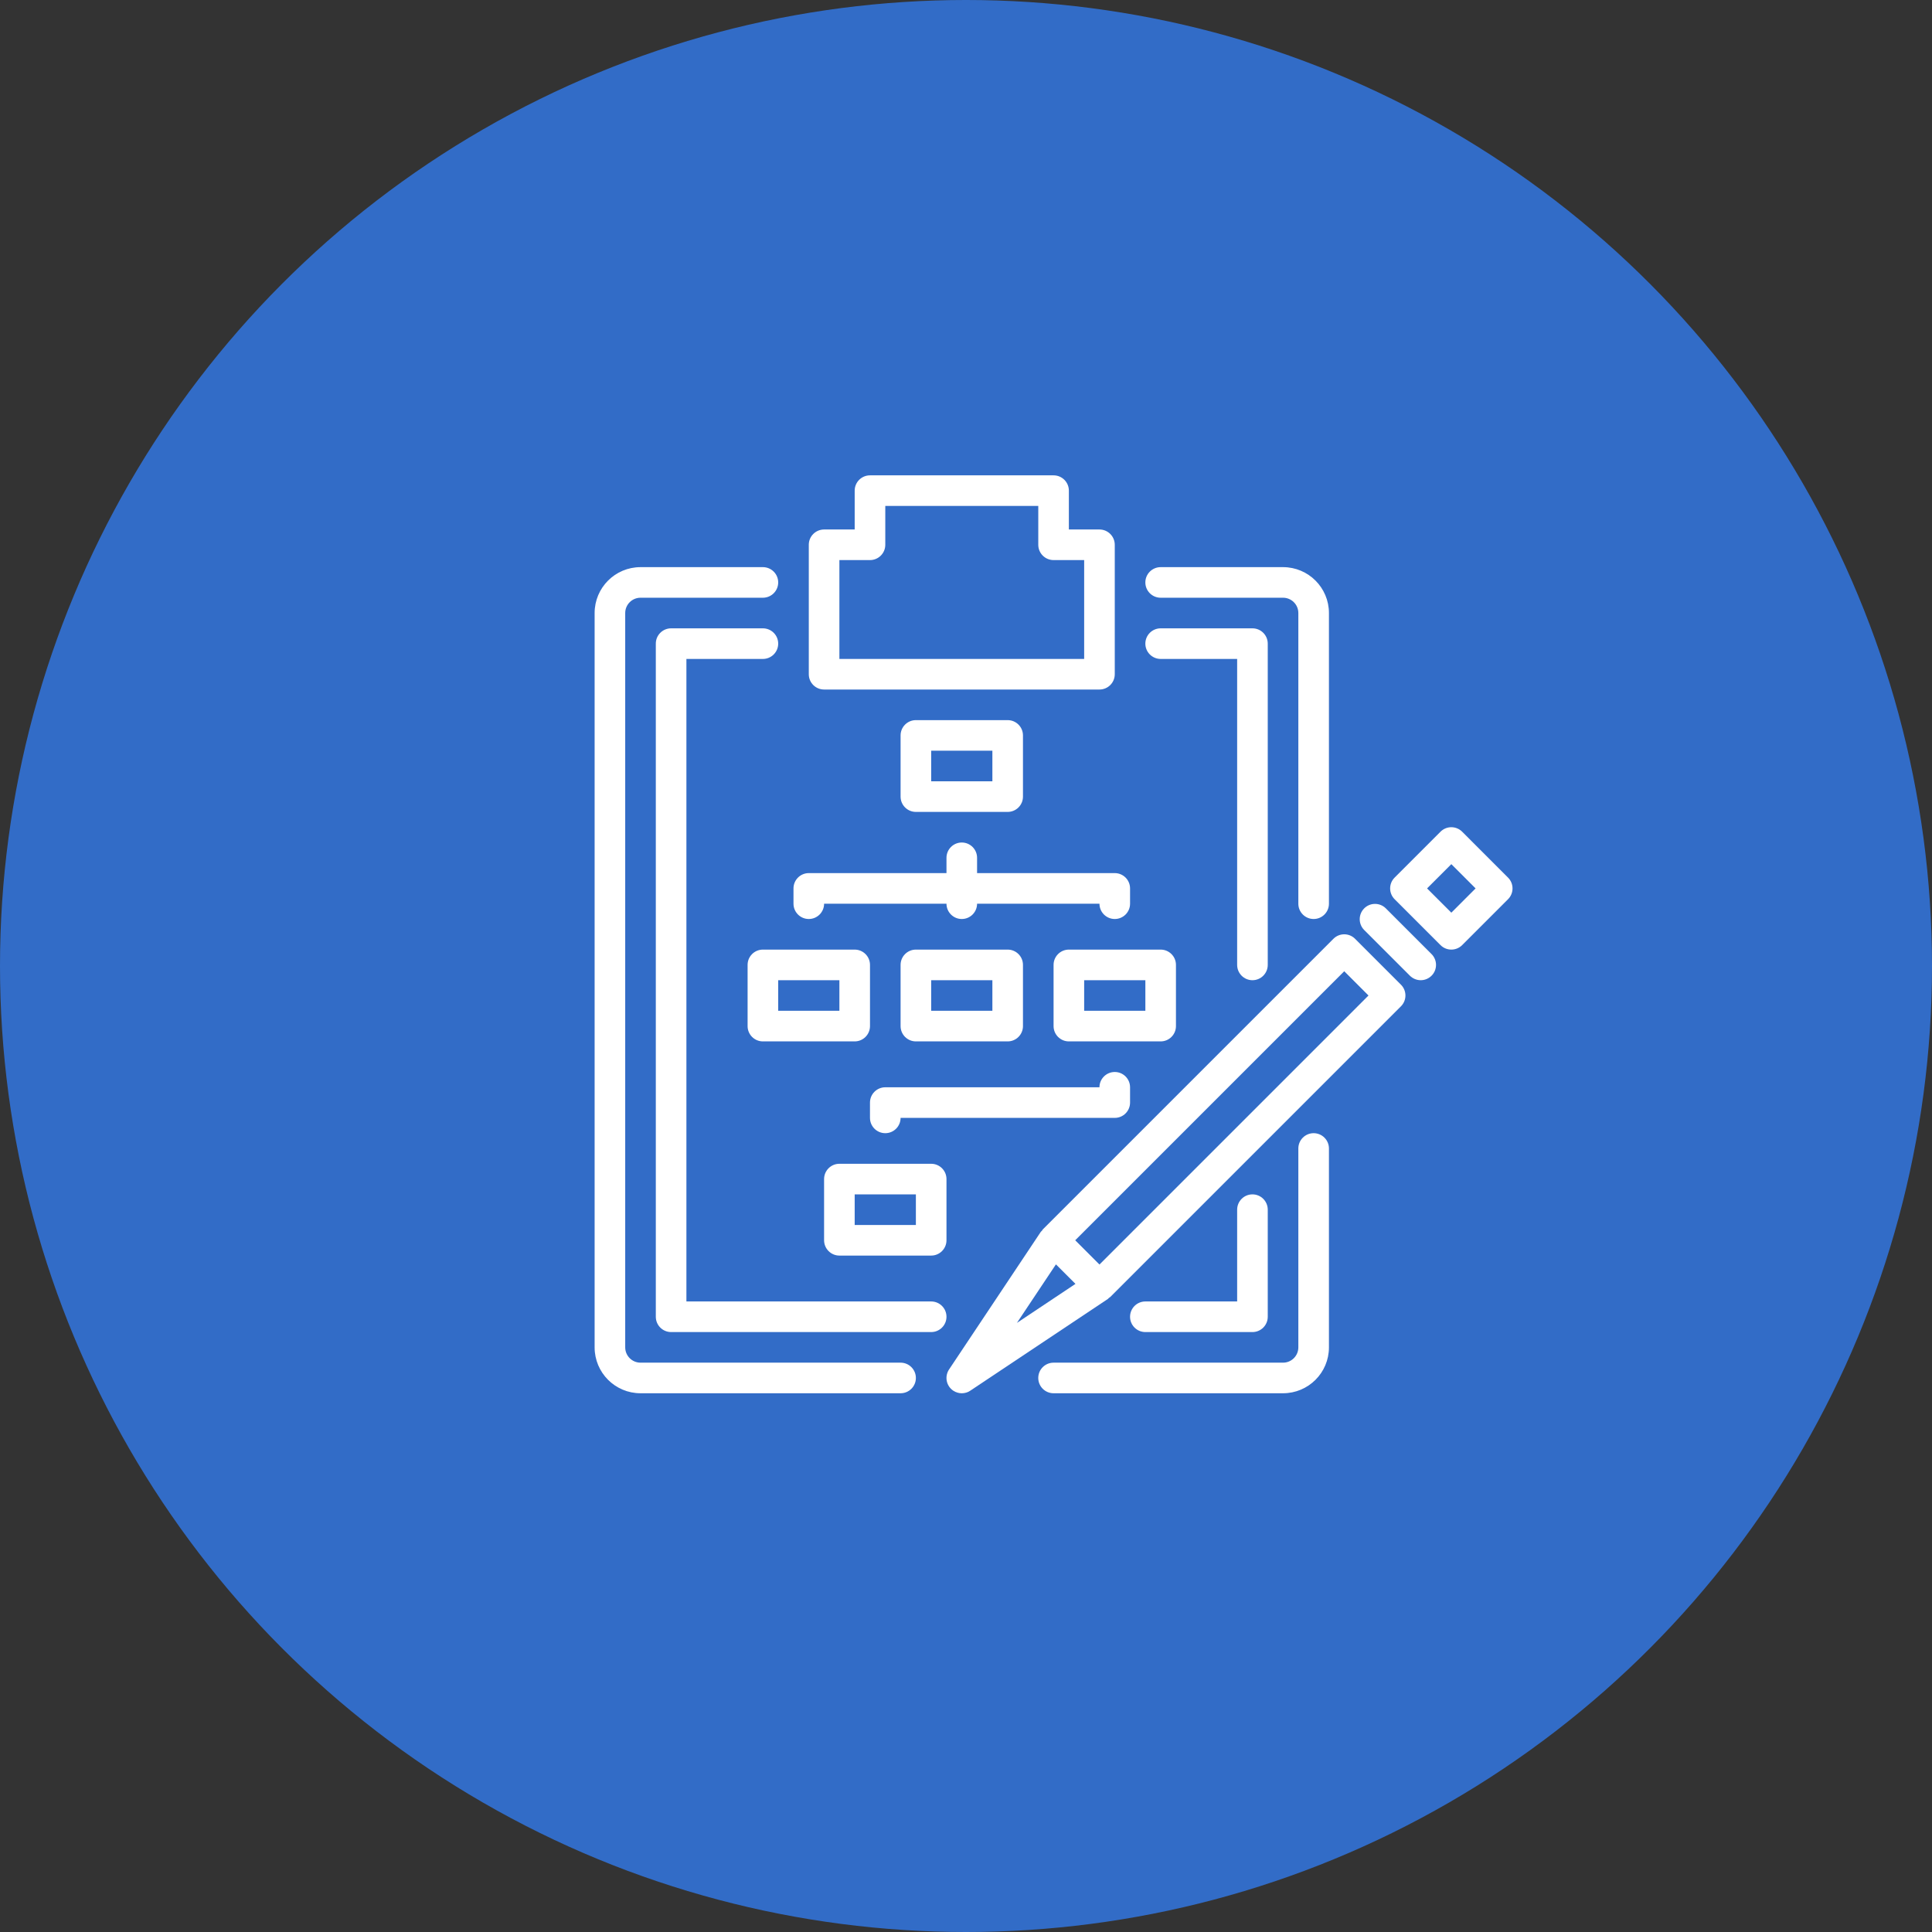 <svg width="156" height="156" viewBox="0 0 156 156" fill="none" xmlns="http://www.w3.org/2000/svg">
<rect x="0" y="0" width="156" height="156" fill="#333333" stroke="none"/>
<circle cx="78" cy="78" r="78" fill="#326CC7"/>
<path d="M72.718 110.029H51.718C51.036 110.029 50.483 109.475 50.483 108.793V49.5C50.483 48.818 51.036 48.264 51.718 48.264H61.6C62.283 48.264 62.836 47.711 62.836 47.029C62.836 46.347 62.283 45.794 61.6 45.794H51.718C49.672 45.794 48.013 47.453 48.013 49.5V108.793C48.013 110.84 49.672 112.499 51.718 112.499H72.718C73.4 112.499 73.953 111.946 73.953 111.264C73.953 110.582 73.4 110.029 72.718 110.029Z" fill="white"/>
<path d="M106.07 91.499C105.388 91.499 104.835 92.052 104.835 92.735V108.793C104.835 109.475 104.282 110.029 103.6 110.029H85.071C84.388 110.029 83.835 110.582 83.835 111.264C83.835 111.946 84.388 112.499 85.071 112.499H103.6C105.647 112.499 107.306 110.84 107.306 108.793V92.735C107.306 92.052 106.753 91.499 106.07 91.499Z" fill="white"/>
<path d="M103.6 45.794H93.718C93.035 45.794 92.482 46.347 92.482 47.029C92.482 47.711 93.035 48.264 93.718 48.264H103.6C104.282 48.264 104.835 48.818 104.835 49.5V72.97C104.835 73.652 105.388 74.205 106.071 74.205C106.753 74.205 107.306 73.652 107.306 72.97V49.5C107.306 47.453 105.646 45.794 103.6 45.794Z" fill="white"/>
<path d="M75.189 105.087H55.424V53.206H61.601C62.283 53.206 62.836 52.653 62.836 51.97C62.836 51.288 62.283 50.735 61.601 50.735H54.189C53.507 50.735 52.954 51.288 52.954 51.97V106.323C52.954 107.005 53.507 107.558 54.189 107.558H75.189C75.871 107.558 76.424 107.005 76.424 106.323C76.424 105.64 75.871 105.087 75.189 105.087Z" fill="white"/>
<path d="M101.13 96.44C100.447 96.44 99.894 96.993 99.894 97.676V105.087H92.483C91.8 105.087 91.247 105.64 91.247 106.323C91.247 107.005 91.8 107.558 92.483 107.558H101.13C101.812 107.558 102.365 107.005 102.365 106.323V97.676C102.365 96.993 101.812 96.44 101.13 96.44Z" fill="white"/>
<path d="M101.129 50.735H93.718C93.035 50.735 92.482 51.288 92.482 51.97C92.482 52.653 93.035 53.206 93.718 53.206H99.894V77.911C99.894 78.593 100.447 79.147 101.129 79.147C101.812 79.147 102.365 78.593 102.365 77.911V51.97C102.365 51.288 101.812 50.735 101.129 50.735Z" fill="white"/>
<path d="M88.777 42.754H86.306V39.617C86.306 38.935 85.753 38.382 85.071 38.382H70.248C69.565 38.382 69.012 38.935 69.012 39.617V42.754H66.542C65.859 42.754 65.306 43.307 65.306 43.989V54.441C65.306 55.123 65.859 55.676 66.542 55.676H88.777C89.459 55.676 90.012 55.123 90.012 54.441V43.989C90.012 43.307 89.459 42.754 88.777 42.754ZM87.541 53.206H67.777V45.224H70.248C70.93 45.224 71.483 44.671 71.483 43.989V40.853H83.836V43.989C83.836 44.671 84.389 45.224 85.071 45.224H87.541V53.206Z" fill="white"/>
<path d="M81.365 58.147H73.953C73.271 58.147 72.718 58.7 72.718 59.382V64.323C72.718 65.005 73.271 65.558 73.953 65.558H81.365C82.047 65.558 82.6 65.005 82.6 64.323V59.382C82.6 58.7 82.047 58.147 81.365 58.147ZM80.13 63.088H75.189V60.617H80.13V63.088Z" fill="white"/>
<path d="M75.189 93.97H67.777C67.095 93.97 66.541 94.523 66.541 95.205V100.146C66.541 100.828 67.095 101.382 67.777 101.382H75.189C75.871 101.382 76.424 100.828 76.424 100.146V95.205C76.424 94.523 75.871 93.97 75.189 93.97ZM73.953 98.911H69.012V96.44H73.953V98.911Z" fill="white"/>
<path d="M81.365 76.676H73.953C73.271 76.676 72.718 77.229 72.718 77.911V82.852C72.718 83.534 73.271 84.088 73.953 84.088H81.365C82.047 84.088 82.6 83.534 82.6 82.852V77.911C82.6 77.229 82.047 76.676 81.365 76.676ZM80.13 81.617H75.189V79.147H80.13V81.617Z" fill="white"/>
<path d="M93.718 76.676H86.306C85.624 76.676 85.071 77.229 85.071 77.911V82.852C85.071 83.534 85.624 84.088 86.306 84.088H93.718C94.4 84.088 94.953 83.534 94.953 82.852V77.911C94.953 77.229 94.4 76.676 93.718 76.676ZM92.483 81.617H87.541V79.147H92.483V81.617Z" fill="white"/>
<path d="M69.012 76.676H61.6C60.918 76.676 60.365 77.229 60.365 77.911V82.852C60.365 83.534 60.918 84.088 61.6 84.088H69.012C69.694 84.088 70.248 83.534 70.248 82.852V77.911C70.248 77.229 69.694 76.676 69.012 76.676ZM67.777 81.617H62.836V79.147H67.777V81.617Z" fill="white"/>
<path d="M90.012 70.499H78.894V69.264C78.894 68.582 78.341 68.029 77.659 68.029C76.977 68.029 76.424 68.582 76.424 69.264V70.499H65.306C64.624 70.499 64.071 71.053 64.071 71.735V72.97C64.071 73.652 64.624 74.205 65.306 74.205C65.989 74.205 66.542 73.652 66.542 72.97H76.424C76.424 73.652 76.977 74.205 77.659 74.205C78.341 74.205 78.894 73.652 78.894 72.97H88.777C88.777 73.652 89.33 74.205 90.012 74.205C90.694 74.205 91.247 73.652 91.247 72.97V71.735C91.247 71.053 90.694 70.499 90.012 70.499Z" fill="white"/>
<path d="M90.012 86.558C89.33 86.558 88.776 87.111 88.776 87.793H71.483C70.8 87.793 70.247 88.347 70.247 89.029V90.264C70.247 90.946 70.8 91.499 71.483 91.499C72.165 91.499 72.718 90.946 72.718 90.264H90.012C90.694 90.264 91.247 89.711 91.247 89.029V87.793C91.247 87.111 90.694 86.558 90.012 86.558Z" fill="white"/>
<path d="M113.12 79.508L109.415 75.803C108.932 75.32 108.15 75.32 107.668 75.803L84.198 99.273C84.171 99.308 84.146 99.346 84.124 99.384C84.1 99.414 84.064 99.43 84.043 99.461L76.632 110.578C76.253 111.146 76.405 111.913 76.973 112.292C77.388 112.569 77.93 112.569 78.345 112.292L89.462 104.88C89.493 104.859 89.509 104.823 89.539 104.8C89.577 104.777 89.615 104.752 89.65 104.725L113.12 81.255C113.603 80.773 113.603 79.991 113.12 79.508ZM82.112 106.817L85.262 102.092L86.839 103.667L82.112 106.817ZM88.777 102.105L86.818 100.146L108.541 78.423L110.5 80.382L88.777 102.105Z" fill="white"/>
<path d="M115.591 77.038L111.885 73.332C111.394 72.858 110.612 72.872 110.138 73.362C109.676 73.841 109.676 74.6 110.138 75.079L113.844 78.785C114.076 79.016 114.39 79.147 114.717 79.147C115.4 79.146 115.953 78.593 115.952 77.911C115.952 77.584 115.822 77.269 115.591 77.038Z" fill="white"/>
<path d="M121.767 70.862L118.062 67.156C117.579 66.673 116.797 66.673 116.315 67.156L112.609 70.862C112.127 71.344 112.127 72.126 112.609 72.608L116.315 76.314C116.797 76.796 117.579 76.796 118.062 76.314L121.767 72.608C122.25 72.126 122.25 71.344 121.767 70.862ZM117.188 73.694L115.229 71.735L117.188 69.776L119.147 71.735L117.188 73.694Z" fill="white"/>
</svg>
